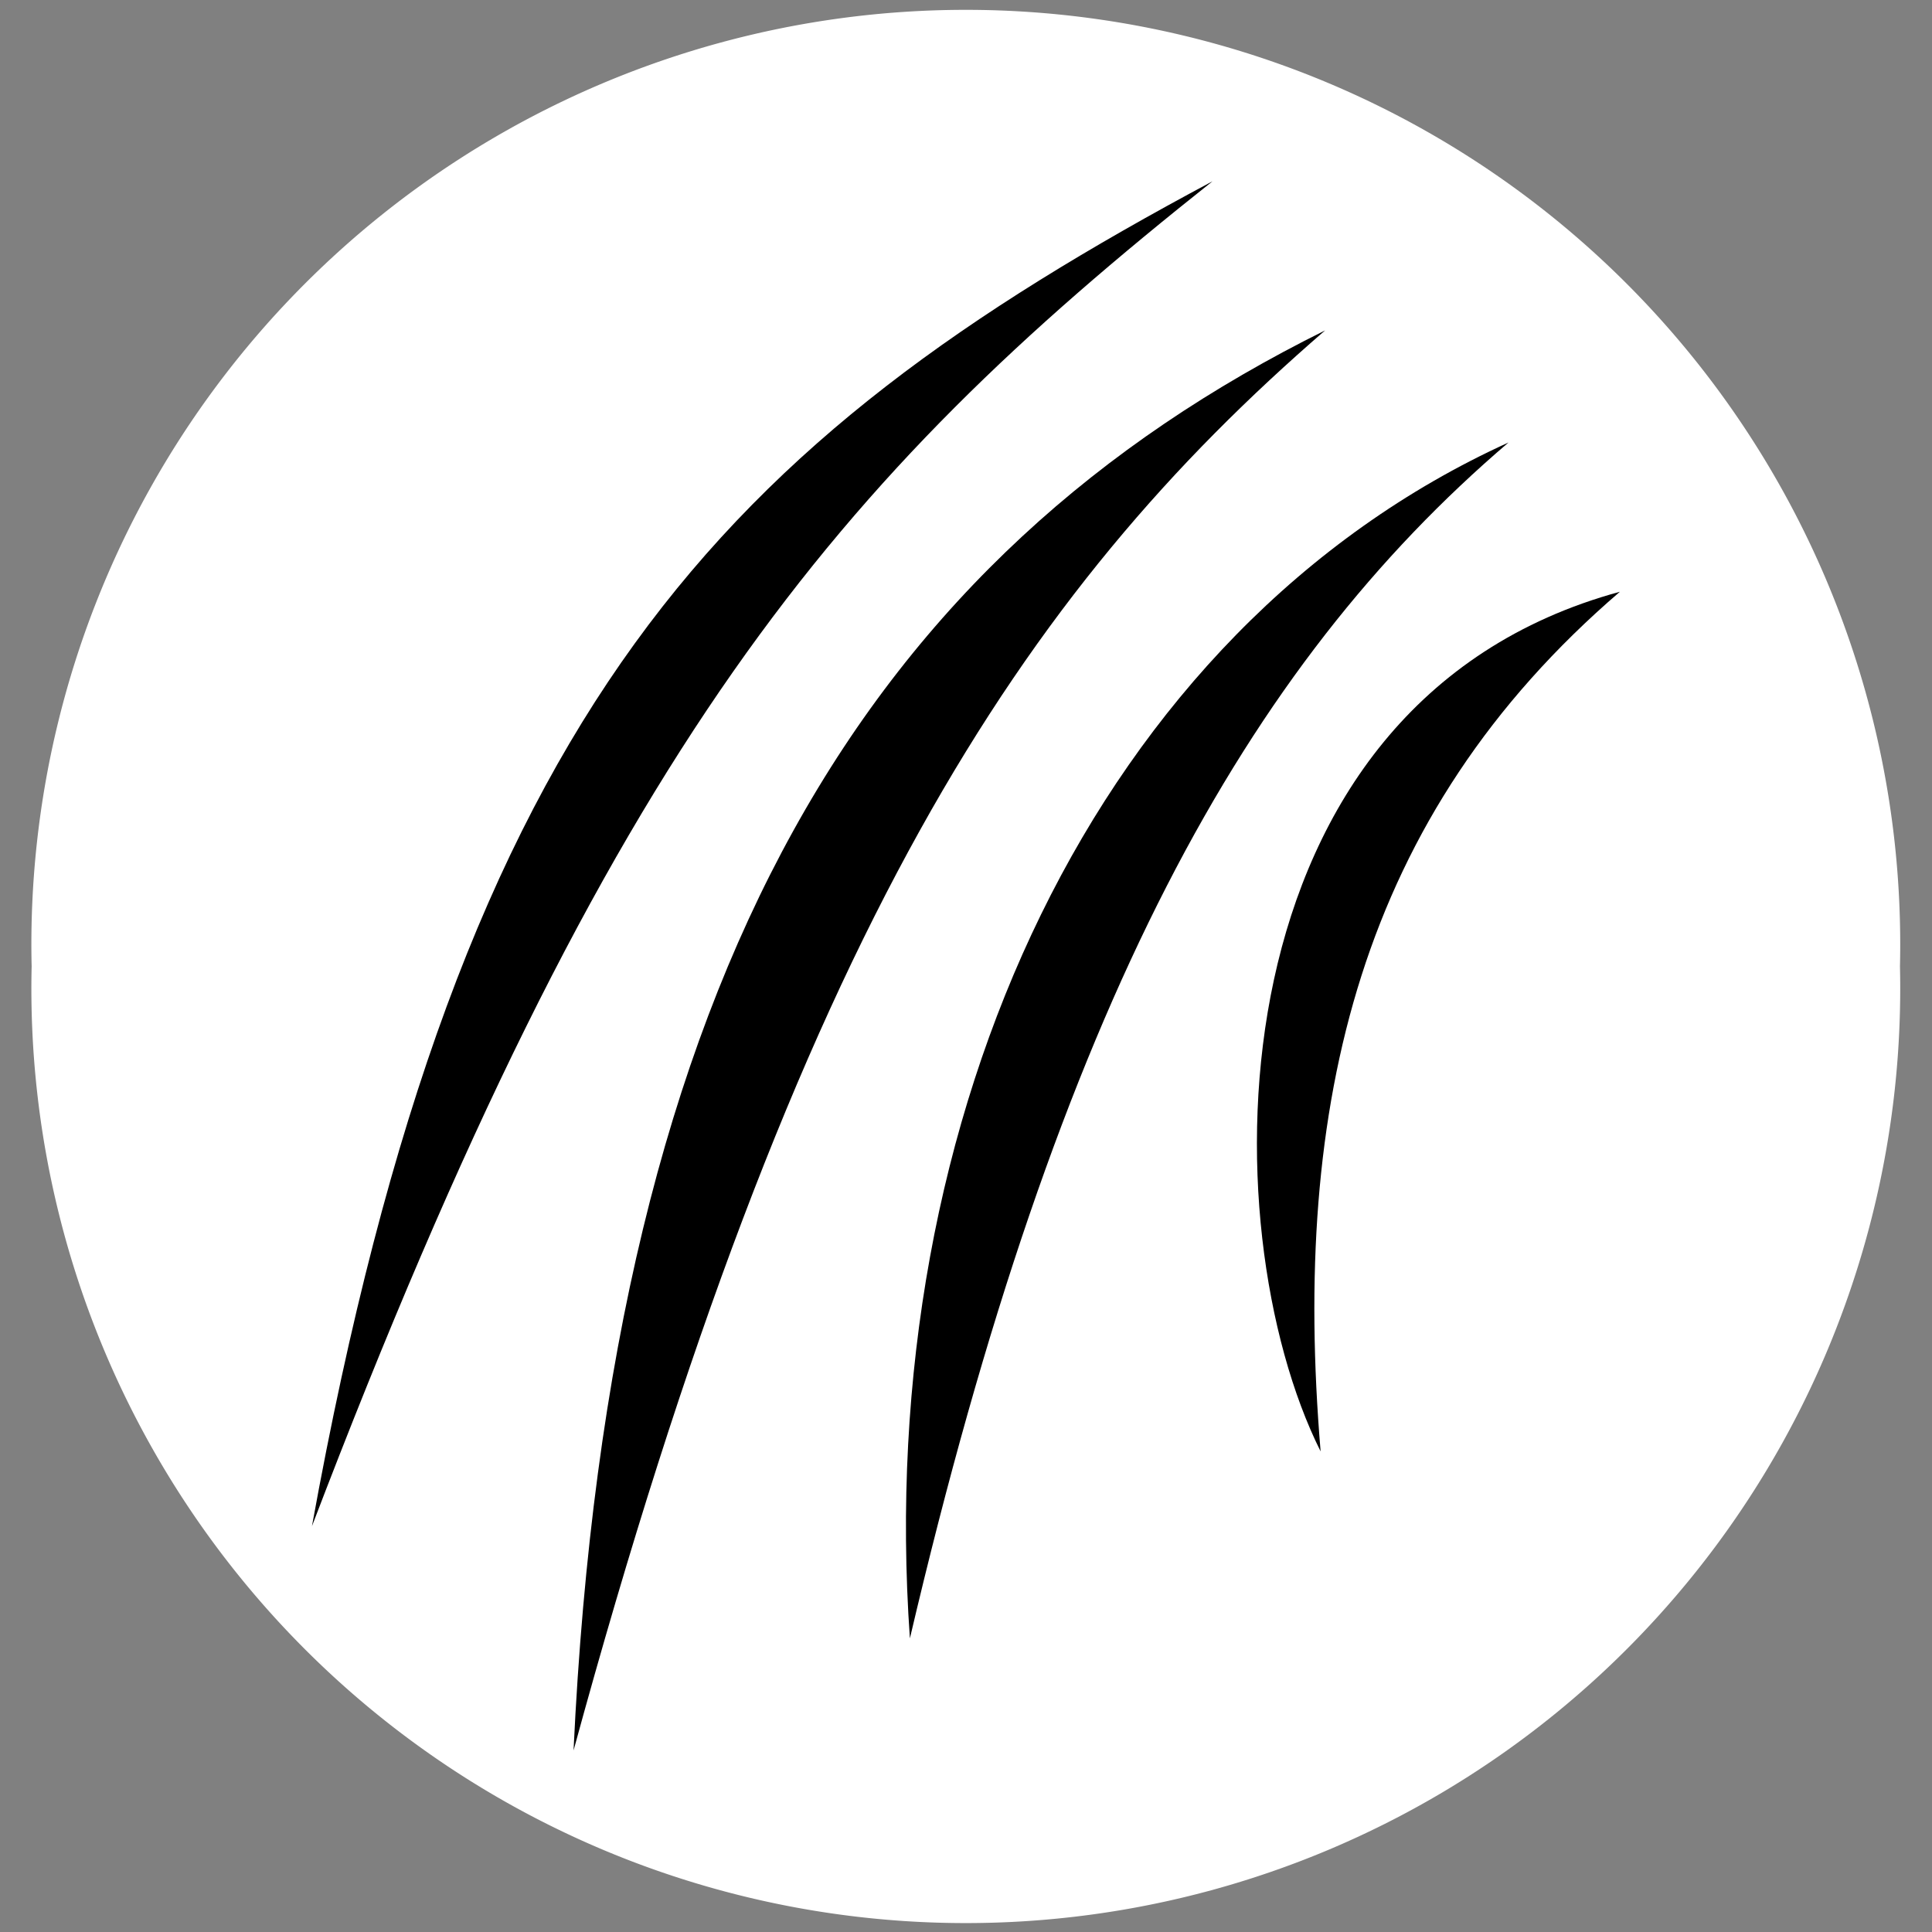 <?xml version="1.0" encoding="UTF-8" standalone="no"?>
<!DOCTYPE svg PUBLIC "-//W3C//DTD SVG 1.0//EN" "http://www.w3.org/TR/2001/REC-SVG-20010904/DTD/svg10.dtd">
<!-- Создано Microsoft Visio 11.0, Экспорт SVG, версия 1.0 melee.svg Страница-1 -->
<svg xmlns="http://www.w3.org/2000/svg" xmlns:xlink="http://www.w3.org/1999/xlink" xmlns:ev="http://www.w3.org/2001/xml-events"
		xmlns:v="http://schemas.microsoft.com/visio/2003/SVGExtensions/" width="0.204in" height="0.204in"
		viewBox="0 0 14.653 14.653" xml:space="preserve" color-interpolation-filters="sRGB" class="st3">
	<rect x="0" y="0" width="14.653" height="14.653" fill="#808080" stroke="none"/>
	<v:documentProperties v:langID="1049" v:metric="true" v:viewMarkup="false"/>

	<style type="text/css">
	<![CDATA[
		.st1 {fill:#ffffff;stroke:none;stroke-linecap:round;stroke-linejoin:round;stroke-width:0.24}
		.st2 {fill:#000000;stroke:none;stroke-linecap:round;stroke-linejoin:round;stroke-width:0.25}
		.st3 {fill:none;fill-rule:evenodd;font-size:12;overflow:visible;stroke-linecap:square;stroke-miterlimit:3}
	]]>
	</style>

	<g v:mID="0" v:index="1" v:groupContext="foregroundPage">
		<title>Страница-1</title>
		<v:pageProperties v:drawingScale="0.0393701" v:pageScale="0.0393701" v:drawingUnits="24" v:shadowOffsetX="9"
				v:shadowOffsetY="-9"/>
		<g id="shape2-1" v:mID="2" v:groupContext="shape" transform="translate(0.24,-0.24)">
			<title>Круг.2</title>
			<v:userDefs>
				<v:ud v:nameU="visVersion" v:val="VT0(14):26"/>
			</v:userDefs>
			<path d="M0 7.57 A7.087 7.087 0 1 1 14.17 7.57 A7.087 7.087 0 1 1 -0 7.57 Z" class="st1"/>
		</g>
		<g id="shape4-3" v:mID="4" v:groupContext="shape" transform="translate(9.536,-3.642)">
			<title>Лист.4</title>
			<path d="M0.48 14.65 C0.26 12.02 0.77 9.83 2.75 8.13 C-0.37 8.98 -0.37 12.95 0.48 14.65 Z" class="st2"/>
		</g>
		<g id="shape5-5" v:mID="5" v:groupContext="shape" transform="translate(6.871,-2.224)">
			<title>Лист.5</title>
			<path d="M0.03 14.65 C1.16 9.83 2.58 7.28 4.57 5.58 C1.45 7 -0.25 10.68 0.03 14.65 Z" class="st2"/>
		</g>
		<g id="shape6-7" v:mID="6" v:groupContext="shape" transform="translate(4.35,-1.374)">
			<title>Лист.6</title>
			<path d="M0 14.65 C1.7 8.42 3.4 5.87 5.7 3.88 C2.27 5.58 0.28 8.7 0 14.65 Z" class="st2"/>
		</g>
		<g id="shape7-9" v:mID="7" v:groupContext="shape" transform="translate(2.366,-3.075)">
			<title>Лист.7</title>
			<path d="M0 14.65 C2.27 8.7 3.97 6.72 6.83 4.45 C3.12 6.43 1.13 8.42 0 14.65 Z" class="st2"/>
		</g>
	</g>
</svg>
